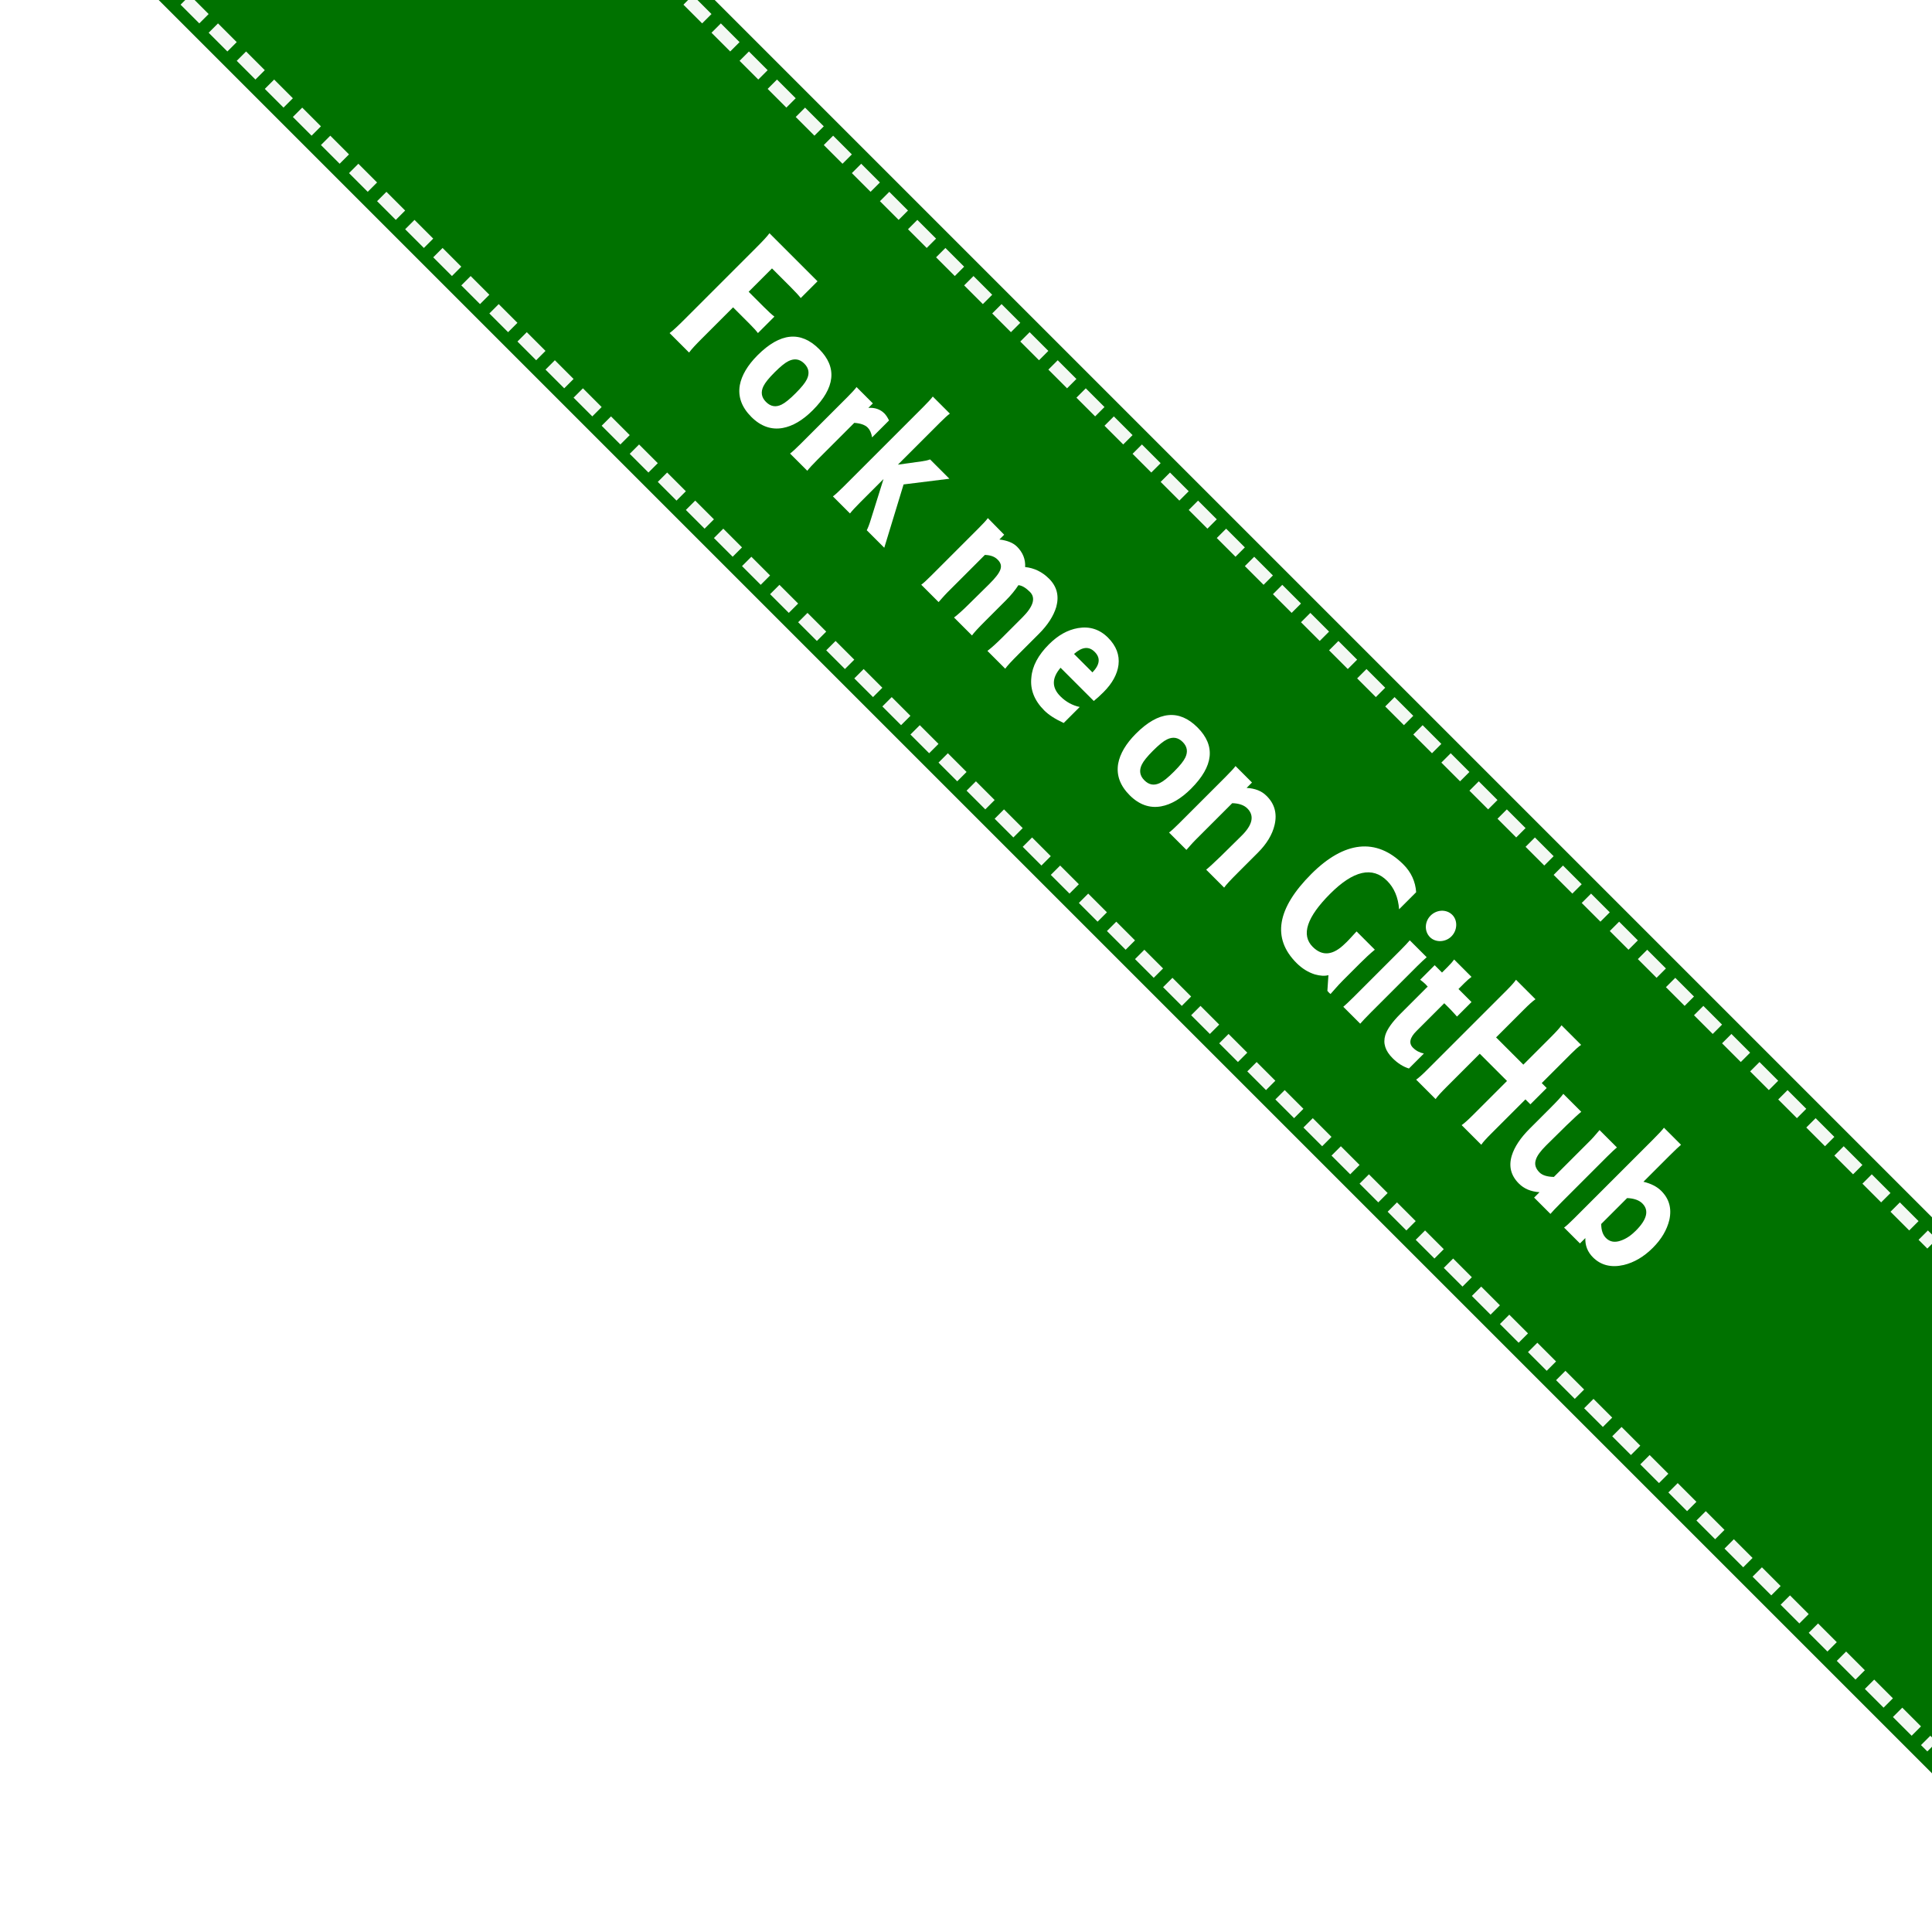 <?xml version="1.0" encoding="UTF-8" standalone="no"?>
<svg xmlns:svg="http://www.w3.org/2000/svg" xmlns="http://www.w3.org/2000/svg" xmlns:xlink="http://www.w3.org/1999/xlink" version="1.1" width="146" height="146" id="svg2">
  <defs id="defs8">
    <filter height="1.096" y="-0.048" width="1.096" x="-0.048" style="color-interpolation-filters:sRGB" id="filter6">
      <feGaussianBlur stdDeviation="3" id="feGaussianBlur4"/>
    </filter>
  </defs>
  <path d="M 152,140 6,-6 H 48 L 152,98 Z" style="opacity:0.8;filter:url(#filter6)" id="path10"/>
  <path d="M 146,134 12,0 h 42 l 92,92 z" style="fill:#007200" id="path12"/>
  <g aria-label="Fork me on GitHub" transform="rotate(45)" style="font-family:Collegiate;fill:#ffffff" id="g42">
    <path d="m 53.643,-19.486 c 0,0.688 -0.016,1.2 -0.064,1.504 h 2.08 c -0.048,-0.32 -0.064,-0.8 -0.064,-1.424 v -3.344 h 1.76 c 0.416,0 0.736,0.016 0.944,0.048 v -1.76 c -0.24,0.032 -0.592,0.048 -1.088,0.048 h -1.616 v -2.496 h 1.936 c 0.56,0 0.944,0.016 1.184,0.048 v -1.792 h -5.136 c 0.048,0.272 0.064,0.784 0.064,1.504 z" id="path14"/>
    <path d="m 62.424,-17.87 c 1.008,0 1.776,-0.368 2.272,-1.088 0.432,-0.624 0.656,-1.472 0.656,-2.544 0,-2.416 -0.976,-3.616 -2.928,-3.616 -1.968,0 -2.96,1.2 -2.96,3.616 0,1.072 0.224,1.936 0.656,2.56 0.512,0.72 1.28,1.072 2.304,1.072 z m -0.016,-5.68 c 0.496,0 0.816,0.24 0.976,0.704 0.096,0.272 0.144,0.72 0.144,1.344 0,0.64 -0.048,1.088 -0.144,1.36 -0.16,0.464 -0.48,0.688 -0.976,0.688 -0.496,0 -0.816,-0.24 -0.976,-0.704 -0.096,-0.272 -0.144,-0.72 -0.144,-1.344 0,-0.624 0.048,-1.072 0.144,-1.344 0.16,-0.464 0.48,-0.704 0.976,-0.704 z" id="path16"/>
    <path d="m 68.293,-17.982 c -0.032,-0.24 -0.048,-0.64 -0.048,-1.184 v -3.888 c 0.352,-0.304 0.672,-0.464 0.976,-0.464 0.224,0 0.48,0.096 0.752,0.288 v -1.808 c -0.224,-0.08 -0.432,-0.128 -0.624,-0.128 -0.448,0 -0.832,0.192 -1.152,0.56 v -0.48 h -1.744 c 0.032,0.192 0.048,0.544 0.048,1.04 v 4.976 c 0,0.512 -0.016,0.88 -0.048,1.088 z" id="path18"/>
    <path d="m 72.857,-17.982 c -0.032,-0.24 -0.048,-0.64 -0.048,-1.184 v -2.448 l 1.472,2.816 c 0.208,0.384 0.32,0.656 0.368,0.816 h 1.872 l -2.352,-4.416 2.144,-2.752 h -2.064 c -0.08,0.176 -0.192,0.352 -0.352,0.56 l -1.088,1.44 v -4.496 c 0,-0.464 0.016,-0.8 0.048,-1.008 h -1.824 c 0.032,0.192 0.048,0.544 0.048,1.04 v 8.544 c 0,0.512 -0.016,0.88 -0.048,1.088 z" id="path20"/>
    <path d="m 85.08,-24.478 c -0.384,-0.432 -0.896,-0.656 -1.52,-0.656 -0.416,0 -0.864,0.192 -1.328,0.56 v -0.512 l -1.76,-0.016 c 0.032,0.176 0.048,0.544 0.048,1.12 v 4.992 c 0,0.496 -0.016,0.832 -0.048,1.008 h 1.856 c 0,-0.064 -0.048,-0.64 -0.048,-1.008 v -3.984 c 0.304,-0.288 0.608,-0.432 0.928,-0.432 0.656,0 0.864,0.416 0.864,1.76 l -0.016,2.16 c 0,0.656 -0.032,1.168 -0.08,1.504 h 1.92 c -0.048,-0.256 -0.064,-0.752 -0.064,-1.472 v -2.192 c 0,-0.56 -0.048,-1.056 -0.144,-1.504 0.208,-0.176 0.544,-0.256 0.976,-0.256 0.64,0 0.96,0.592 0.96,1.76 v 2.16 c 0,0.656 -0.032,1.168 -0.08,1.504 h 1.904 c -0.048,-0.256 -0.064,-0.752 -0.064,-1.472 v -2.192 c 0,-0.96 -0.176,-1.744 -0.512,-2.368 -0.432,-0.752 -1.056,-1.12 -1.888,-1.12 -0.736,0 -1.376,0.224 -1.904,0.656 z" id="path22"/>
    <path d="m 95.905,-20.99 c 0.032,-0.304 0.048,-0.624 0.048,-0.992 0,-0.944 -0.224,-1.696 -0.656,-2.256 -0.464,-0.592 -1.136,-0.896 -2.016,-0.896 -0.896,0 -1.6,0.368 -2.112,1.088 -0.464,0.656 -0.688,1.456 -0.688,2.432 0,1.136 0.272,2.048 0.832,2.704 0.576,0.72 1.392,1.072 2.448,1.072 0.496,0 1.056,-0.128 1.712,-0.368 v -1.712 c -0.464,0.304 -1.008,0.464 -1.6,0.464 -0.944,0 -1.44,-0.512 -1.52,-1.536 z m -2.576,-2.672 c 0.64,0 0.96,0.4 0.976,1.216 h -1.968 c 0.048,-0.816 0.368,-1.216 0.992,-1.216 z" id="path24"/>
    <use xlink:href="#path16" transform="translate(40.438)" id="use26"/>
    <path d="m 110.187,-25.15 c -0.496,0 -0.992,0.208 -1.472,0.64 v -0.576 h -1.76 c 0.032,0.176 0.048,0.56 0.048,1.184 v 4.912 c 0,0.496 -0.016,0.832 -0.048,1.008 h 1.856 c 0,-0.064 -0.048,-0.64 -0.048,-1.008 v -3.936 c 0.368,-0.352 0.736,-0.528 1.088,-0.528 0.784,0 1.168,0.608 1.152,1.808 l -0.016,2.16 c -0.016,0.752 -0.032,1.264 -0.064,1.504 h 1.92 c -0.048,-0.256 -0.064,-0.752 -0.064,-1.472 v -2.192 c 0,-0.944 -0.192,-1.744 -0.592,-2.384 -0.464,-0.752 -1.136,-1.136 -2,-1.12 z" id="path28"/>
    <path d="m 123.877,-17.982 c 0.144,0.016 0.256,0.016 0.336,0 0,-0.192 -0.064,-0.768 -0.064,-1.36 v -1.856 c 0,-0.56 0.016,-1.056 0.064,-1.52 h -1.952 c 0.032,0.704 0.048,1.12 0.032,1.248 0,1.28 -0.512,1.92 -1.552,1.92 -1.264,0 -1.904,-1.264 -1.904,-3.776 0,-2.48 0.784,-3.728 2.352,-3.728 0.752,0 1.472,0.288 2.16,0.88 v -1.824 c -0.608,-0.528 -1.328,-0.8 -2.16,-0.8 -2.896,0 -4.416,1.904 -4.416,5.424 0,3.696 1.328,5.552 3.968,5.552 0.592,0 1.12,-0.128 1.584,-0.368 0.368,-0.208 0.624,-0.432 0.768,-0.688 z" id="path30"/>
    <path d="m 126.49,-26.334 c 0.592,0 1.104,-0.544 1.104,-1.184 0,-0.656 -0.512,-1.2 -1.104,-1.2 -0.624,0 -1.12,0.544 -1.12,1.2 0,0.64 0.496,1.184 1.12,1.184 z m 0.896,8.352 c -0.016,-0.24 -0.032,-0.64 -0.032,-1.184 v -4.912 c 0,-0.464 0.016,-0.8 0.032,-1.008 h -1.808 c 0.016,0.192 0.032,0.544 0.032,1.04 v 4.976 c 0,0.512 -0.016,0.88 -0.032,1.088 z" id="path32"/>
    <path d="m 130.783,-25.742 c 0,-0.256 0.016,-0.48 0.048,-0.688 h -1.856 c 0.032,0.176 0.048,0.416 0.048,0.72 v 0.624 h -0.784 v 1.552 c 0.224,-0.032 0.4,-0.048 0.544,-0.048 l 0.24,0.016 v 0.032 h -0.016 v 2.864 c 0,0.896 0.112,1.552 0.336,1.968 0.304,0.56 0.832,0.832 1.616,0.832 0.56,0 1.024,-0.112 1.424,-0.32 v -1.6 c -0.272,0.176 -0.56,0.272 -0.896,0.272 -0.464,0 -0.704,-0.352 -0.704,-1.072 v -2.976 h 0.688 c 0.256,0 0.592,0.032 0.704,0.032 v -1.552 h -1.392 z" id="path34"/>
    <path d="m 140.259,-27.678 c 0,-0.416 0.016,-0.736 0.064,-0.976 h -2.096 c 0.048,0.24 0.064,0.688 0.064,1.344 v 2.8 h -2.912 v -3.024 c 0,-0.48 0.016,-0.848 0.064,-1.12 h -2.08 c 0.048,0.256 0.064,0.624 0.064,1.12 v 8.432 c 0,0.496 -0.016,0.864 -0.064,1.12 h 2.08 c -0.048,-0.24 -0.064,-0.656 -0.064,-1.232 v -3.552 h 2.912 v 3.568 c 0,0.528 -0.016,0.944 -0.064,1.216 h 2.096 c -0.048,-0.24 -0.064,-0.624 -0.064,-1.12 v -3.664 h 0.528 v -1.744 h -0.528 z" id="path36"/>
    <path d="m 144.402,-17.918 c 0.56,0 1.072,-0.208 1.568,-0.64 v 0.576 h 1.744 c -0.016,-0.176 -0.032,-0.576 -0.032,-1.2 v -4.896 c 0,-0.496 0.016,-0.832 0.032,-1.008 h -1.856 c 0,0.048 0.064,0.64 0.064,1.008 v 3.936 c -0.368,0.352 -0.704,0.528 -1.008,0.528 -0.432,0 -0.72,-0.16 -0.88,-0.496 -0.144,-0.272 -0.208,-0.704 -0.208,-1.312 l 0.016,-2.16 c 0.016,-0.768 0.032,-1.264 0.064,-1.504 h -1.92 c 0.048,0.256 0.064,0.752 0.064,1.472 v 2.192 c 0,0.976 0.16,1.776 0.48,2.384 0.4,0.752 1.024,1.12 1.872,1.12 z" id="path38"/>
    <path d="m 152.31,-17.934 c 0.848,0 1.536,-0.416 2.048,-1.232 0.432,-0.704 0.64,-1.536 0.64,-2.48 0,-0.928 -0.208,-1.712 -0.608,-2.368 -0.48,-0.752 -1.136,-1.12 -1.984,-1.12 -0.464,0 -0.944,0.16 -1.44,0.464 v -2.784 c 0,-0.608 0.016,-1.008 0.032,-1.2 h -1.824 c 0.032,0.176 0.048,0.576 0.048,1.2 v 8.464 c 0,0.496 -0.016,0.832 -0.048,1.008 h 1.696 v -0.576 c 0.384,0.416 0.864,0.624 1.44,0.624 z m -0.24,-5.52 c 0.736,0 1.104,0.608 1.104,1.808 0,0.496 -0.08,0.928 -0.256,1.296 -0.208,0.464 -0.528,0.688 -0.944,0.688 -0.336,0 -0.672,-0.16 -1.008,-0.496 v -2.768 c 0.384,-0.352 0.752,-0.528 1.104,-0.528 z" id="path40"/>
  </g>
  <path d="m 52,0 94,94 M 14,0 146,132" style="fill:none;stroke:#ffffff;stroke-dasharray:2, 1;stroke-opacity:0.95" id="path44"/>
</svg>